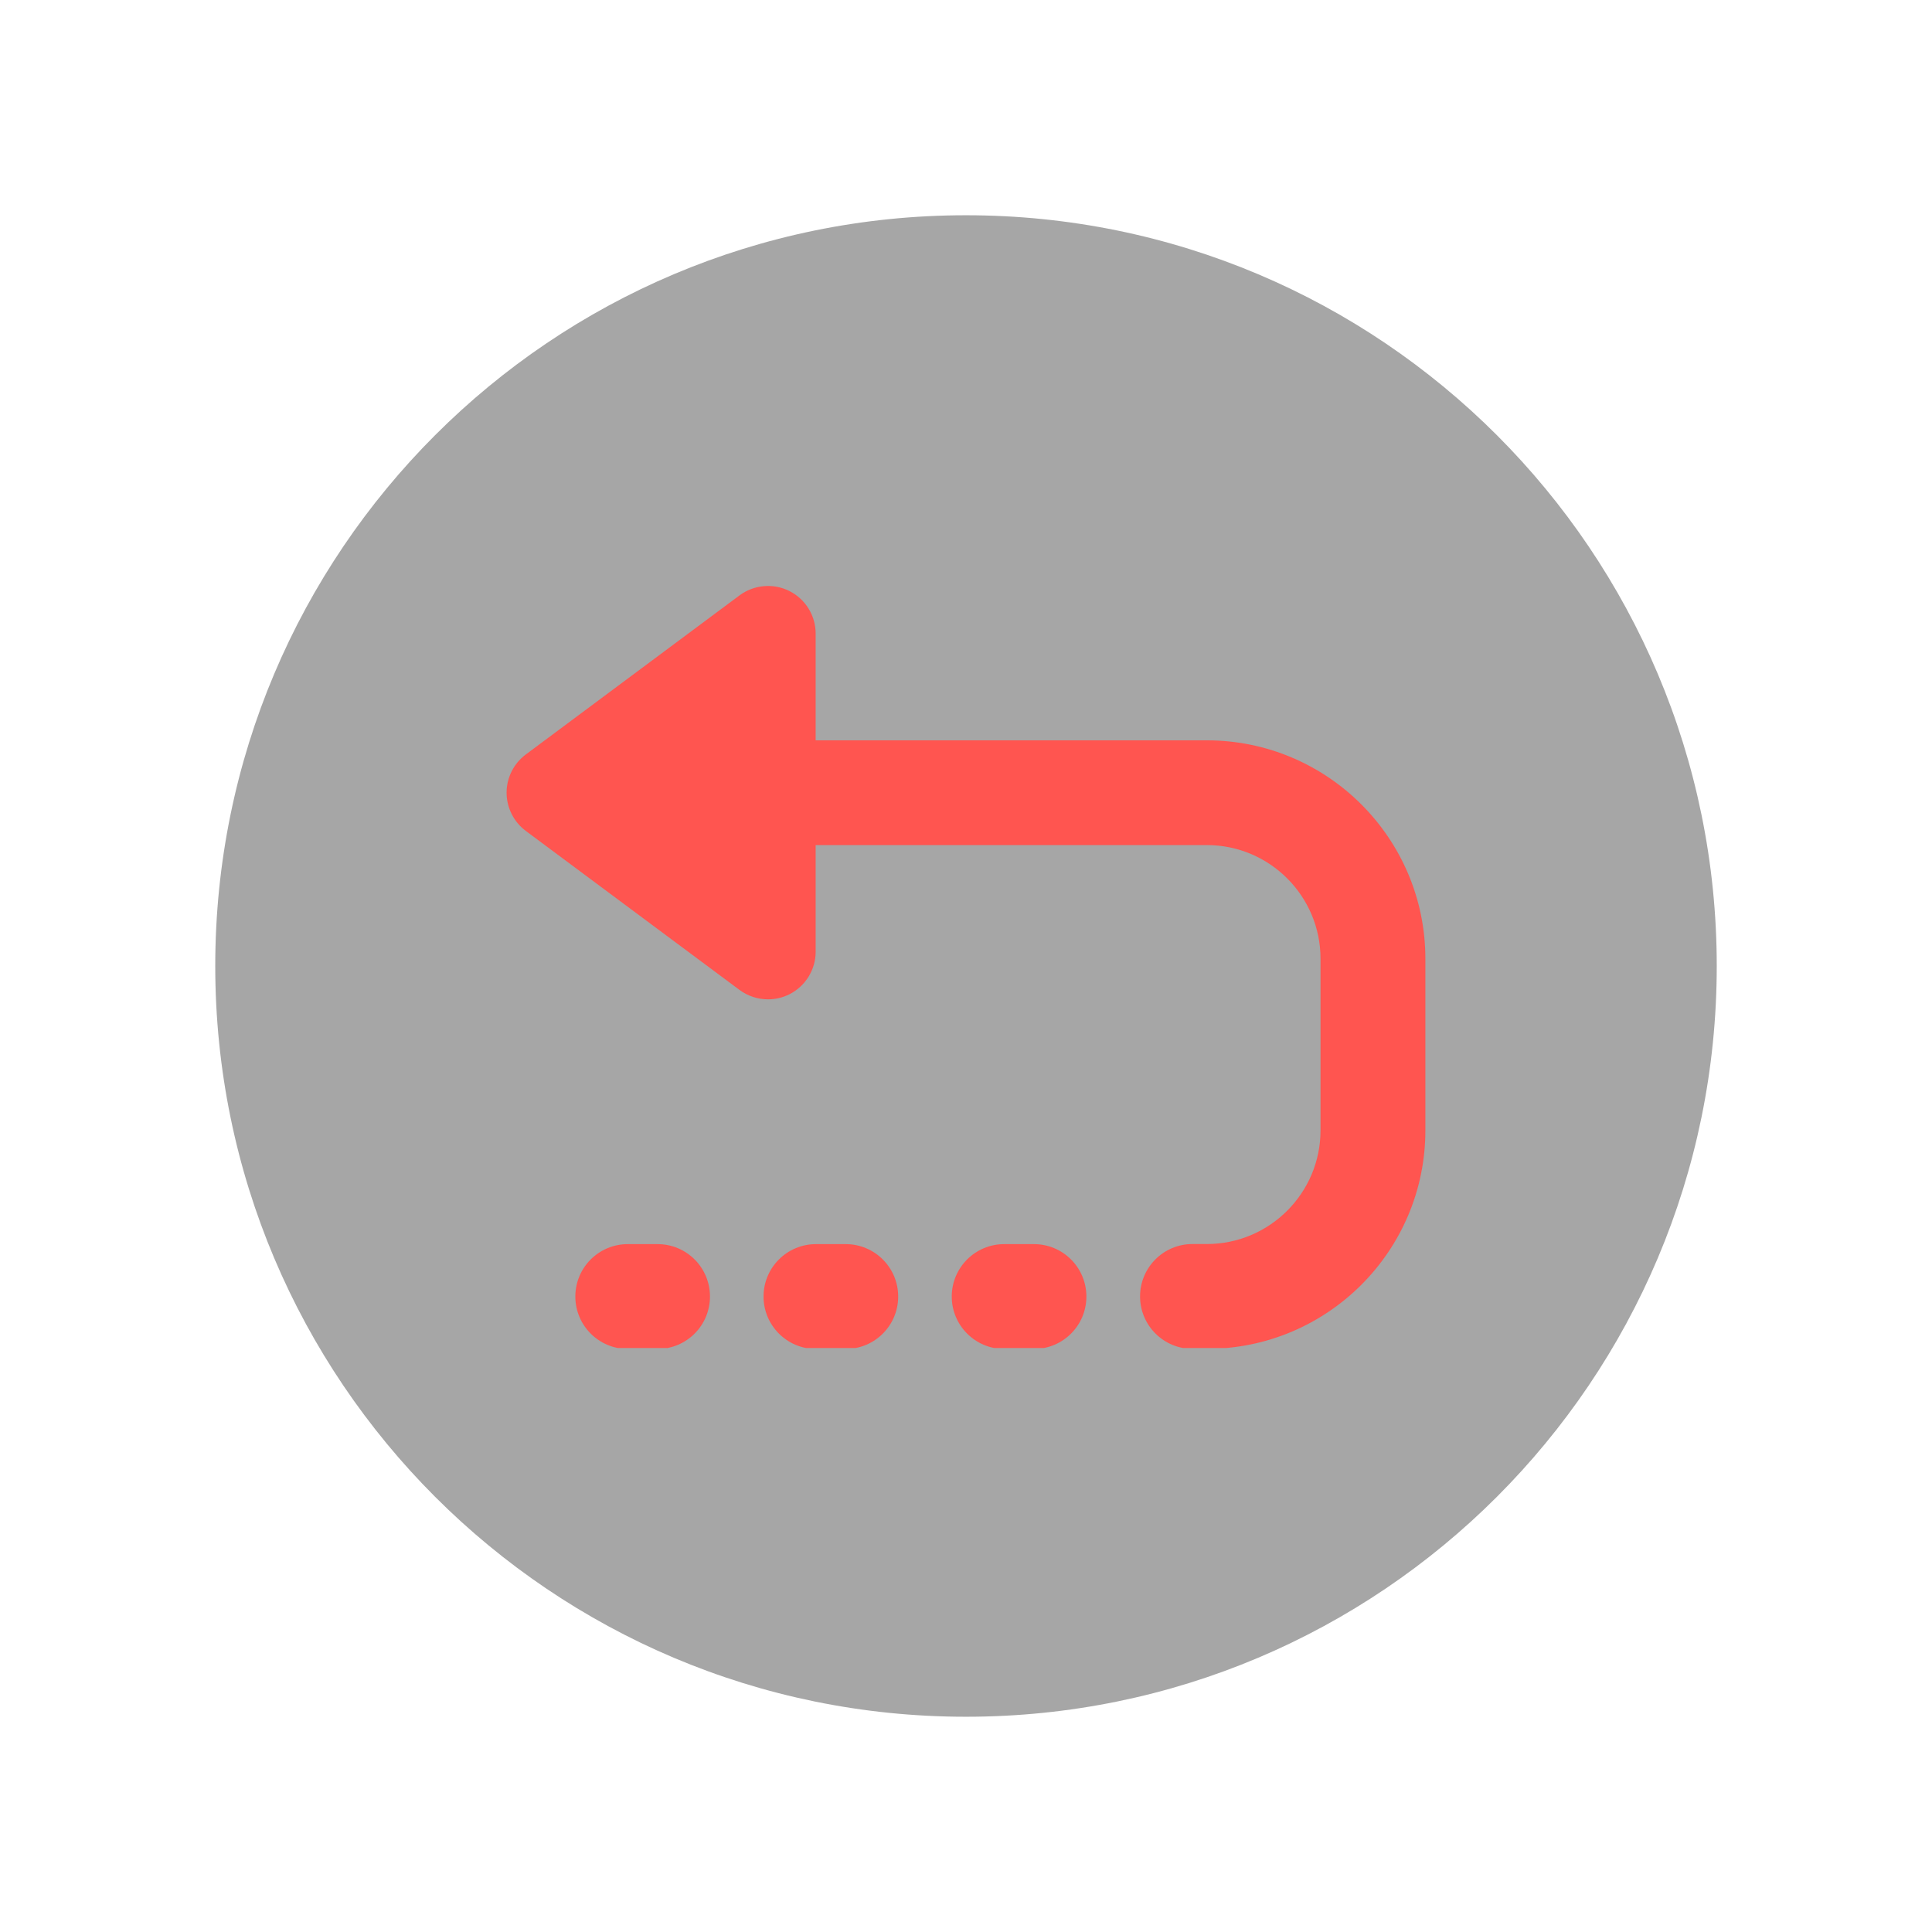 <svg xmlns="http://www.w3.org/2000/svg" xmlns:xlink="http://www.w3.org/1999/xlink" width="500" zoomAndPan="magnify" viewBox="0 0 375 375" height="500" preserveAspectRatio="xMidYMid meet" version="1.0"><defs><clipPath id="1fca53b93e"><path d="M 41.781 41.781 L 333.219 41.781 L 333.219 333.219 L 41.781 333.219 Z M 41.781 41.781 " clip-rule="nonzero"/></clipPath><clipPath id="4360185e05"><path d="M 187.5 41.781 C 107.02 41.781 41.781 107.02 41.781 187.5 C 41.781 267.98 107.02 333.219 187.5 333.219 C 267.98 333.219 333.219 267.98 333.219 187.5 C 333.219 107.02 267.98 41.781 187.5 41.781 Z M 187.5 41.781 " clip-rule="nonzero"/></clipPath><clipPath id="2d90a54e18"><path d="M 98.328 113.152 L 276.824 113.152 L 276.824 261.652 L 98.328 261.652 Z M 98.328 113.152 " clip-rule="nonzero"/></clipPath><clipPath id="2a7c78f837"><path d="M 111 241 L 138 241 L 138 261.652 L 111 261.652 Z M 111 241 " clip-rule="nonzero"/></clipPath><clipPath id="a4ae5320f3"><path d="M 148 241 L 175 241 L 175 261.652 L 148 261.652 Z M 148 241 " clip-rule="nonzero"/></clipPath><clipPath id="2c4c8a475c"><path d="M 184 241 L 211 241 L 211 261.652 L 184 261.652 Z M 184 241 " clip-rule="nonzero"/></clipPath></defs><g clip-path="url(#1fca53b93e)"><g clip-path="url(#4360185e05)"><path fill="#a6a6a6" d="M 41.781 41.781 L 333.219 41.781 L 333.219 333.219 L 41.781 333.219 Z M 41.781 41.781 " fill-opacity="1" fill-rule="nonzero"/></g></g><g clip-path="url(#2d90a54e18)"><path fill="#ff5550" d="M 234.254 143.699 L 158.32 143.699 L 158.32 122.977 C 158.32 119.484 156.352 116.293 153.215 114.715 C 150.117 113.156 146.363 113.477 143.547 115.559 L 102.062 146.441 C 99.715 148.188 98.328 150.945 98.328 153.855 C 98.328 156.766 99.715 159.523 102.043 161.27 L 143.547 192.152 C 145.18 193.352 147.113 193.973 149.066 193.973 C 150.492 193.973 151.902 193.652 153.215 192.996 C 156.332 191.418 158.32 188.227 158.32 184.734 L 158.32 164.031 L 234.254 164.031 C 246.422 164.031 256.312 173.922 256.312 186.086 L 256.312 219.406 C 256.312 231.57 246.422 241.465 234.254 241.465 L 231.457 241.465 C 225.848 241.465 221.285 246.008 221.285 251.641 C 221.285 257.254 225.848 261.812 231.457 261.812 L 234.254 261.812 C 257.645 261.812 276.664 242.797 276.664 219.426 L 276.664 186.086 C 276.664 162.715 257.645 143.699 234.254 143.699 Z M 234.254 143.699 " fill-opacity="1" fill-rule="nonzero"/></g><g clip-path="url(#2a7c78f837)"><path fill="#ff5550" d="M 127.629 241.484 L 121.848 241.484 C 116.234 241.484 111.672 246.027 111.672 251.66 C 111.672 257.27 116.234 261.832 121.848 261.832 L 127.629 261.832 C 133.242 261.832 137.805 257.289 137.805 251.66 C 137.805 246.027 133.262 241.484 127.629 241.484 Z M 127.629 241.484 " fill-opacity="1" fill-rule="nonzero"/></g><g clip-path="url(#a4ae5320f3)"><path fill="#ff5550" d="M 164.16 241.484 L 158.379 241.484 C 152.766 241.484 148.203 246.027 148.203 251.66 C 148.203 257.27 152.766 261.832 158.379 261.832 L 164.16 261.832 C 169.773 261.832 174.336 257.289 174.336 251.66 C 174.336 246.027 169.773 241.484 164.16 241.484 Z M 164.16 241.484 " fill-opacity="1" fill-rule="nonzero"/></g><g clip-path="url(#2c4c8a475c)"><path fill="#ff5550" d="M 200.691 241.484 L 194.91 241.484 C 189.297 241.484 184.734 246.027 184.734 251.66 C 184.734 257.27 189.297 261.832 194.91 261.832 L 200.691 261.832 C 206.305 261.832 210.867 257.289 210.867 251.66 C 210.867 246.027 206.305 241.484 200.691 241.484 Z M 200.691 241.484 " fill-opacity="1" fill-rule="nonzero"/></g></svg>
